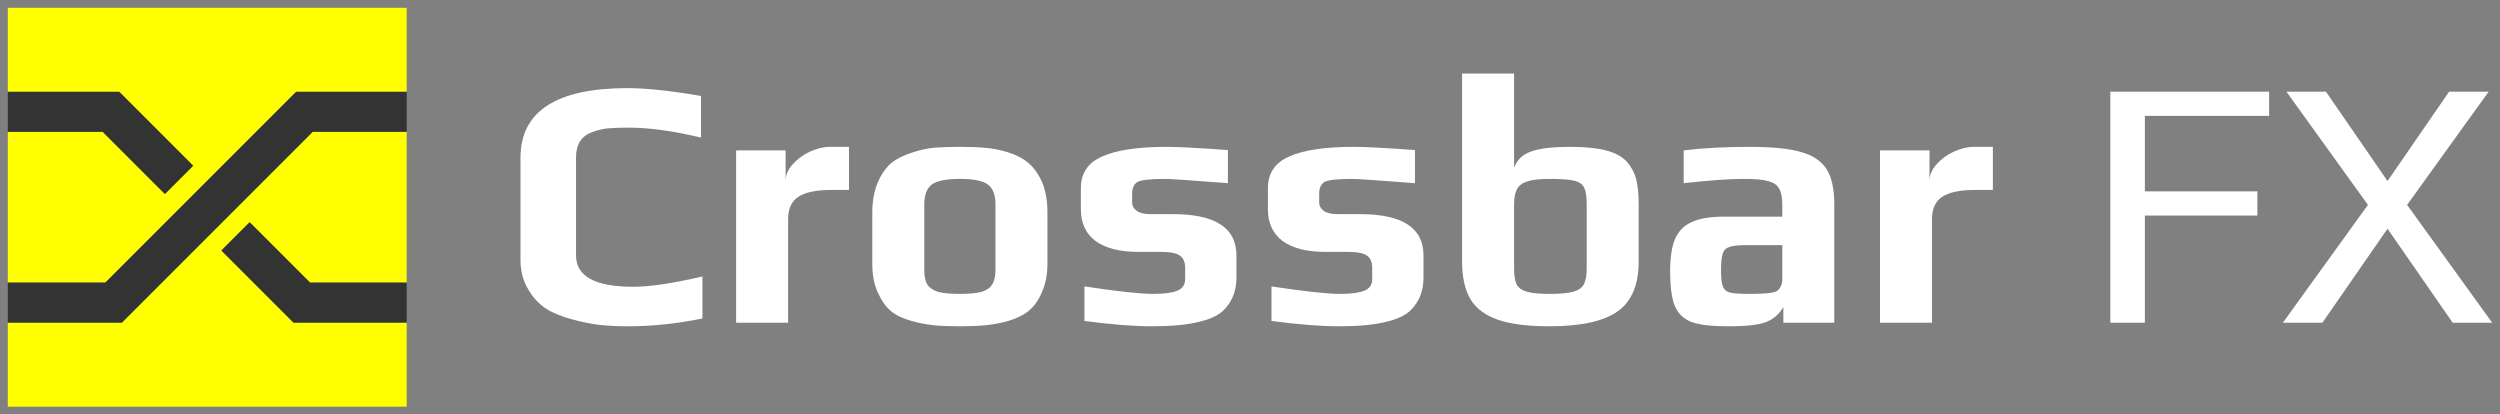 <?xml version="1.0" encoding="UTF-8" standalone="no"?>
<svg
   xmlns:dc="http://purl.org/dc/elements/1.1/"
   xmlns:cc="http://creativecommons.org/ns#"
   xmlns:rdf="http://www.w3.org/1999/02/22-rdf-syntax-ns#"
   xmlns:svg="http://www.w3.org/2000/svg"
   xmlns="http://www.w3.org/2000/svg"
   xmlns:sodipodi="http://sodipodi.sourceforge.net/DTD/sodipodi-0.dtd"
   xmlns:inkscape="http://www.inkscape.org/namespaces/inkscape"
   version="1.1"
   id="svg3336"
   height="106.312"
   width="641.222"
   sodipodi:docname="crossbarfx.svg"
   inkscape:version="0.92.3 (2405546, 2018-03-11)"
   inkscape:export-filename="/home/oberstet/scm/crossbario/crossbarfx/docs/_static/crossbarfx.png"
   inkscape:export-xdpi="96"
   inkscape:export-ydpi="96">
  <rect width="100%" height="100%" fill="#808080" stroke="none"/>
  <sodipodi:namedview
     pagecolor="#ffffff"
     bordercolor="#666666"
     borderopacity="1"
     objecttolerance="10"
     gridtolerance="10"
     guidetolerance="10"
     inkscape:pageopacity="0"
     inkscape:pageshadow="2"
     inkscape:window-width="2503"
     inkscape:window-height="1385"
     id="namedview22"
     showgrid="false"
     inkscape:zoom="2.757237"
     inkscape:cx="115.46933"
     inkscape:cy="54.094188"
     inkscape:window-x="57"
     inkscape:window-y="27"
     inkscape:window-maximized="1"
     inkscape:current-layer="svg3336" />
  <desc
     id="desc3338">C:\idmanagement.org\tavendo\logo_CB\logo_CB_work_01.dxf - scale = 1.000000, origin = (0.000000, 0.000000), auto = False</desc>
  <defs
     id="defs3340" />
  <g
     transform="translate(-73.63,309.779)"
     id="g3355">
    <path
       id="path3357"
       d="m 75.63,-307.779 0,21.551 28.592,0 18.955,18.955 -7.254,7.254 -15.951,-15.951 -24.342,0 0,38.672 25.029,0 48.93,-48.93 28.352,0 0,-21.551 -102.311,0 z m 78.209,31.809 -48.93,48.93 -29.279,0 0,21.574 102.311,0 0,-21.574 -29.039,0 -18.484,-18.486 7.254,-7.254 15.48,15.482 24.789,0 0,-38.672 -24.102,0 z"
       style="fill:#ffff00;fill-opacity:1;stroke:none;stroke-width:0.451;stroke-linecap:round" />
    <path
       id="path3359"
       d="m 75.63,-227.041 29.28,0 48.93,-48.93 24.102,0 0,-10.258 -28.351,0 -48.93,48.93 -25.03,0 0,10.258 z"
       style="fill:#333333;fill-opacity:1;stroke:none;stroke-width:0.451;stroke-linecap:round" />
    <path
       id="path3361"
       d="m 130.417,-245.527 7.254,-7.254 15.481,15.481 24.79,0 0,10.258 -29.039,0 -18.486,-18.486 z"
       style="fill:#333333;fill-opacity:1;stroke:none;stroke-width:0.451;stroke-linecap:round" />
    <path
       id="path3363"
       d="m 99.973,-275.971 -24.343,0 0,-10.258 28.592,0 18.956,18.956 -7.254,7.254 -15.951,-15.951 z"
       style="fill:#333333;fill-opacity:1;stroke:none;stroke-width:0.451;stroke-linecap:round;stroke-opacity:1" />
    <g
       id="text3369"
       style="font-style:normal;font-variant:normal;font-weight:normal;font-stretch:normal;font-size:91.318px;line-height:125%;font-family:Play;-inkscape-font-specification:Play;text-align:start;writing-mode:lr-tb;text-anchor:start;opacity:1;fill:#ffffff;fill-opacity:1;stroke:none;stroke-width:0.066;stroke-linecap:butt;stroke-linejoin:round;stroke-miterlimit:4;stroke-dasharray:none;stroke-opacity:1">
      <path
         id="path5240"
         style="font-style:normal;font-variant:normal;font-weight:bold;font-stretch:normal;font-family:Play;-inkscape-font-specification:'Play Bold';fill:#ffffff;fill-opacity:1;stroke:none;stroke-width:0.066"
         d="m 234.616,-226.089 q -4.018,0 -7.214,-0.365 -3.105,-0.365 -6.849,-1.37 -4.201,-1.096 -6.94,-2.831 -2.74,-1.826 -4.566,-5.022 -1.918,-3.196 -1.918,-7.579 l 0,-26.026 q 0,-17.898 27.487,-17.898 7.031,0 18.811,2.009 l 0,10.684 q -10.593,-2.557 -18.629,-2.557 -3.379,0 -5.296,0.183 -1.826,0.183 -3.835,0.913 -4.292,1.461 -4.292,6.484 l 0,25.204 q 0,8.036 14.702,8.036 6.301,0 17.716,-2.648 l 0,10.775 q -9.771,2.009 -19.177,2.009 z" />
      <path
         id="path5242"
         style="font-style:normal;font-variant:normal;font-weight:bold;font-stretch:normal;font-family:Play;-inkscape-font-specification:'Play Bold';fill:#ffffff;fill-opacity:1;stroke:none;stroke-width:0.066"
         d="m 262.437,-271.2 12.693,0 0,7.762 q 0,-2.1 1.735,-4.109 1.735,-2.009 4.383,-3.287 2.74,-1.278 5.388,-1.278 l 4.749,0 0,11.049 -4.566,0 q -5.662,0 -8.401,1.735 -2.648,1.735 -2.648,5.753 l 0,26.573 -13.332,0 0,-44.198 z" />
      <path
         id="path5244"
         style="font-style:normal;font-variant:normal;font-weight:bold;font-stretch:normal;font-family:Play;-inkscape-font-specification:'Play Bold';fill:#ffffff;fill-opacity:1;stroke:none;stroke-width:0.066"
         d="m 319.828,-226.089 q -4.109,0 -6.758,-0.274 -2.648,-0.274 -5.662,-1.096 -3.287,-0.913 -5.296,-2.557 -2.009,-1.735 -3.379,-4.84 -1.37,-3.013 -1.37,-7.305 l 0,-13.058 q 0,-4.383 1.37,-7.671 1.37,-3.287 3.561,-5.114 1.918,-1.552 5.022,-2.557 3.196,-1.096 6.21,-1.37 3.47,-0.183 6.301,-0.183 4.201,0 6.666,0.274 2.557,0.183 5.57,1.096 3.287,1.004 5.296,2.74 2.1,1.735 3.561,4.931 1.37,3.287 1.37,7.853 l 0,13.058 q 0,4.109 -1.37,7.214 -1.278,3.105 -3.379,4.84 -1.826,1.552 -5.022,2.557 -3.105,0.913 -6.118,1.187 -2.74,0.274 -6.575,0.274 z m 0,-8.31 q 3.744,0 5.662,-0.548 1.918,-0.639 2.648,-1.918 0.822,-1.278 0.822,-3.744 l 0,-16.711 q 0,-3.653 -1.918,-5.114 -1.918,-1.461 -7.214,-1.461 -5.296,0 -7.214,1.461 -1.918,1.461 -1.918,5.114 l 0,16.711 q 0,2.466 0.731,3.744 0.822,1.278 2.74,1.918 1.918,0.548 5.662,0.548 z" />
      <path
         id="path5246"
         style="font-style:normal;font-variant:normal;font-weight:bold;font-stretch:normal;font-family:Play;-inkscape-font-specification:'Play Bold';fill:#ffffff;fill-opacity:1;stroke:none;stroke-width:0.066"
         d="m 369.213,-226.089 q -7.123,0 -17.442,-1.37 l 0,-8.858 q 12.693,1.918 17.624,1.918 4.201,0 6.21,-0.822 2.009,-0.822 2.009,-3.013 l 0,-2.74 q 0,-2.283 -1.278,-3.196 -1.278,-1.004 -5.022,-1.004 l -5.753,0 q -7.031,0 -10.867,-2.74 -3.835,-2.831 -3.835,-8.219 l 0,-5.388 q 0,-5.753 5.479,-8.127 5.479,-2.466 16.529,-2.466 4.383,0 15.707,0.822 l 0,8.493 q -14.246,-1.096 -16.072,-1.096 -5.388,0 -7.031,0.731 -1.461,0.822 -1.461,3.013 l 0,2.374 q 0,1.187 1.187,2.1 1.187,0.822 3.47,0.822 l 5.844,0 q 16.255,0 16.255,10.593 l 0,5.57 q 0,3.196 -1.187,5.57 -1.187,2.374 -3.105,3.744 -1.826,1.278 -4.749,2.009 -2.831,0.731 -5.936,1.004 -2.831,0.274 -6.575,0.274 z" />
      <path
         id="path5248"
         style="font-style:normal;font-variant:normal;font-weight:bold;font-stretch:normal;font-family:Play;-inkscape-font-specification:'Play Bold';fill:#ffffff;fill-opacity:1;stroke:none;stroke-width:0.066"
         d="m 417.19,-226.089 q -7.123,0 -17.442,-1.37 l 0,-8.858 q 12.693,1.918 17.624,1.918 4.201,0 6.21,-0.822 2.009,-0.822 2.009,-3.013 l 0,-2.74 q 0,-2.283 -1.278,-3.196 -1.278,-1.004 -5.022,-1.004 l -5.753,0 q -7.031,0 -10.867,-2.74 -3.835,-2.831 -3.835,-8.219 l 0,-5.388 q 0,-5.753 5.479,-8.127 5.479,-2.466 16.529,-2.466 4.383,0 15.707,0.822 l 0,8.493 q -14.246,-1.096 -16.072,-1.096 -5.388,0 -7.031,0.731 -1.461,0.822 -1.461,3.013 l 0,2.374 q 0,1.187 1.187,2.1 1.187,0.822 3.47,0.822 l 5.844,0 q 16.255,0 16.255,10.593 l 0,5.57 q 0,3.196 -1.187,5.57 -1.187,2.374 -3.105,3.744 -1.826,1.278 -4.749,2.009 -2.831,0.731 -5.936,1.004 -2.831,0.274 -6.575,0.274 z" />
      <path
         id="path5250"
         style="font-style:normal;font-variant:normal;font-weight:bold;font-stretch:normal;font-family:Play;-inkscape-font-specification:'Play Bold';fill:#ffffff;fill-opacity:1;stroke:none;stroke-width:0.066"
         d="m 471.012,-226.089 q -8.401,0 -13.332,-1.735 -4.84,-1.735 -6.94,-5.296 -2.1,-3.653 -2.1,-9.588 l 0,-48.216 13.332,0 0,24.108 q 1.187,-3.013 4.383,-4.109 3.196,-1.187 9.954,-1.187 5.753,0 9.223,0.913 3.561,0.913 5.388,2.922 1.735,2.009 2.374,4.475 0.639,2.374 0.639,6.575 l 0,14.52 q 0,8.949 -5.388,12.784 -5.388,3.835 -17.533,3.835 z m 0.183,-8.31 q 3.927,0 5.936,-0.548 2.009,-0.548 2.74,-1.918 0.731,-1.37 0.731,-4.109 l 0,-16.346 q 0,-3.013 -0.639,-4.292 -0.639,-1.37 -2.557,-1.826 -1.918,-0.457 -6.301,-0.457 -3.744,0 -5.753,0.639 -1.918,0.639 -2.648,2.009 -0.731,1.37 -0.731,3.927 l 0,16.346 q 0,2.74 0.639,4.109 0.731,1.37 2.648,1.918 2.009,0.548 5.936,0.548 z" />
      <path
         id="path5252"
         style="font-style:normal;font-variant:normal;font-weight:bold;font-stretch:normal;font-family:Play;-inkscape-font-specification:'Play Bold';fill:#ffffff;fill-opacity:1;stroke:none;stroke-width:0.066"
         d="m 516.797,-226.089 q -6.21,0 -9.314,-1.096 -3.013,-1.187 -4.292,-4.109 -1.187,-3.013 -1.187,-8.949 0,-5.296 1.278,-8.31 1.37,-3.013 4.292,-4.292 3.013,-1.37 8.219,-1.37 l 14.976,0 0,-3.013 q 0,-2.831 -0.822,-4.201 -0.731,-1.37 -2.831,-1.918 -2.009,-0.548 -6.118,-0.548 -5.662,0 -15.524,1.096 l 0,-8.401 q 7.214,-0.913 16.894,-0.913 8.493,0 13.058,1.278 4.657,1.278 6.666,4.383 2.009,3.105 2.009,9.04 l 0,30.409 -13.058,0 0,-4.018 q -1.552,2.648 -4.201,3.744 -2.648,1.187 -10.045,1.187 z m 5.205,-8.31 q 4.018,0 5.753,-0.274 1.278,-0.183 1.735,-0.548 0.548,-0.365 0.913,-1.187 0.365,-0.639 0.365,-1.918 l 0,-8.584 -9.132,0 q -3.105,0 -4.383,0.457 -1.278,0.365 -1.735,1.644 -0.457,1.187 -0.457,4.292 0,3.013 0.457,4.201 0.457,1.187 1.735,1.552 1.37,0.365 4.749,0.365 z" />
      <path
         id="path5254"
         style="font-style:normal;font-variant:normal;font-weight:bold;font-stretch:normal;font-family:Play;-inkscape-font-specification:'Play Bold';fill:#ffffff;fill-opacity:1;stroke:none;stroke-width:0.066"
         d="m 555.831,-271.2 12.693,0 0,7.762 q 0,-2.1 1.735,-4.109 1.735,-2.009 4.383,-3.287 2.74,-1.278 5.388,-1.278 l 4.749,0 0,11.049 -4.566,0 q -5.662,0 -8.401,1.735 -2.648,1.735 -2.648,5.753 l 0,26.573 -13.332,0 0,-44.198 z" />
      <path
         id="path5256"
         style="fill:#ffffff;fill-opacity:1;stroke:none;stroke-width:0.066"
         d="m 614.909,-286.268 40.728,0 0,6.21 -31.87,0 0,19.359 28.856,0 0,6.21 -28.856,0 0,27.487 -8.858,0 0,-59.265 z" />
      <path
         id="path5258"
         style="fill:#ffffff;fill-opacity:1;stroke:none;stroke-width:0.066"
         d="m 680.982,-257.229 -20.912,-29.039 10.136,0 15.798,22.921 15.798,-22.921 10.136,0 -20.912,29.039 21.825,30.226 -10.136,0 -16.711,-24.108 -16.711,24.108 -10.136,0 21.825,-30.226 z" />
    </g>
  </g>
</svg>
